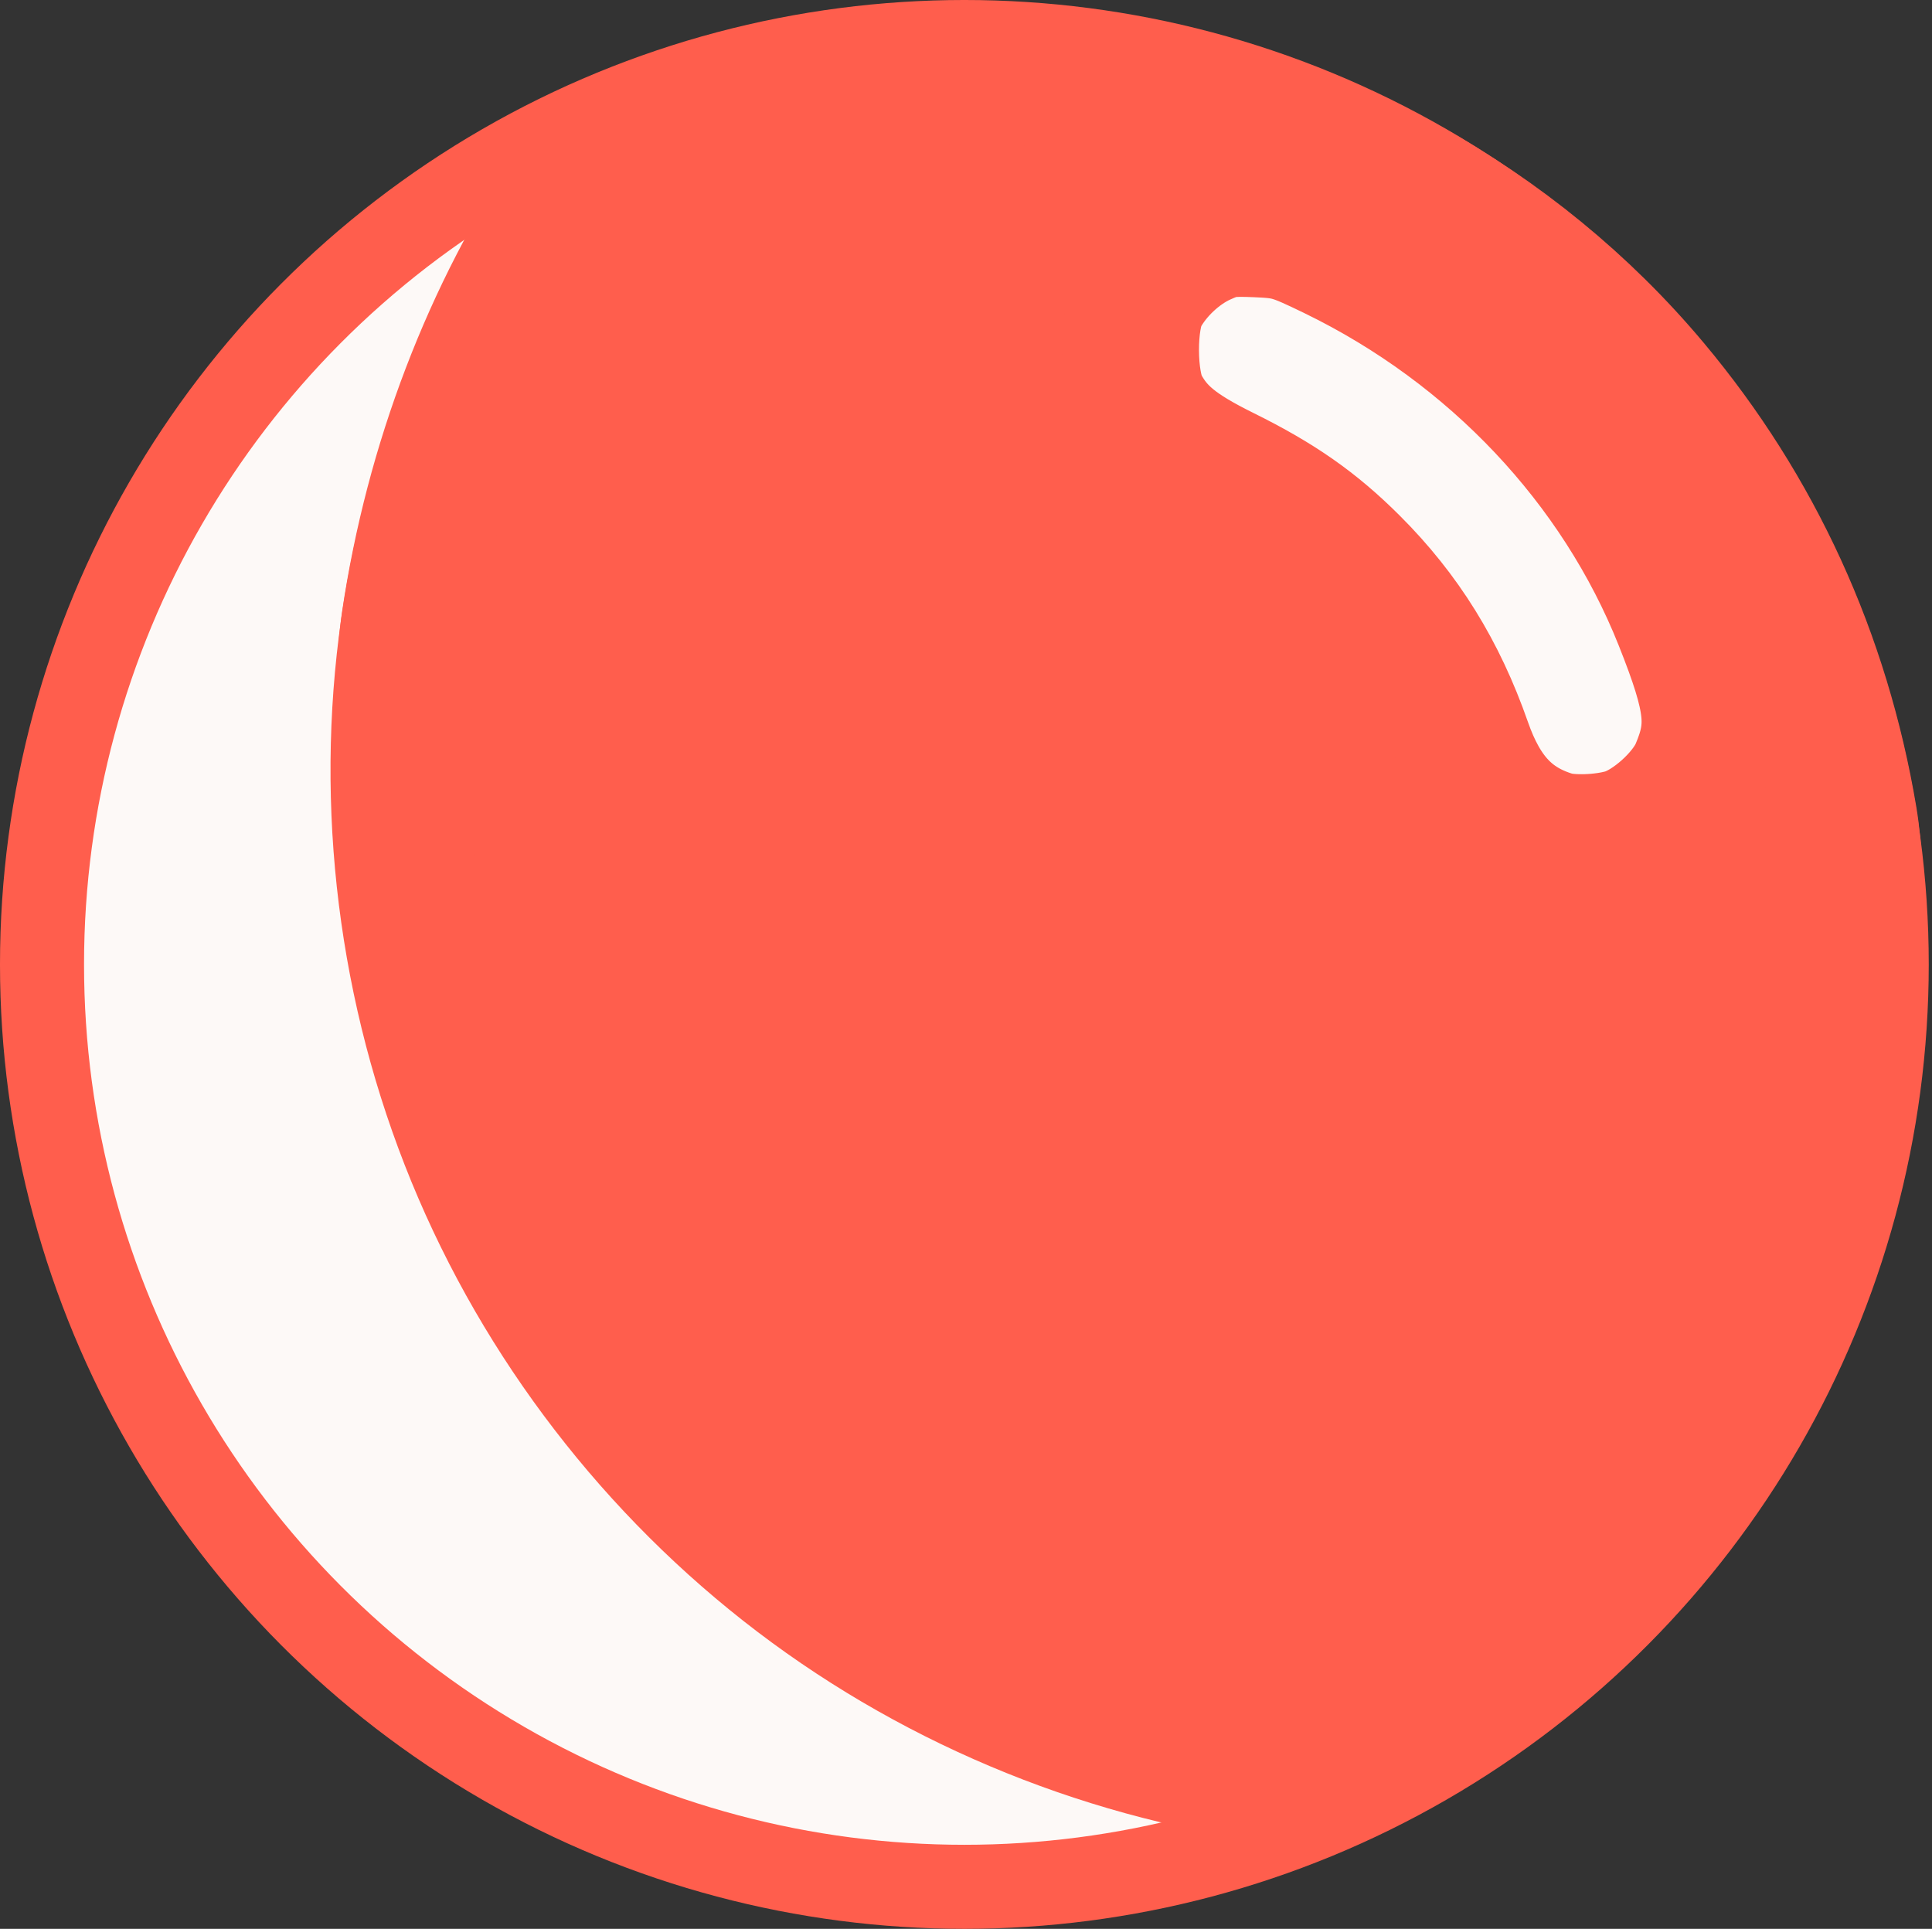 <svg width="168.348mm" height="168.065mm" viewBox="0 0 168.348 168.065" version="1.1" id="svg5" xmlns="http://www.w3.org/2000/svg"><rect x="0" y="0" width="168.348" height="168.065" fill="#333333" stroke="none"/><defs id="defs2"/><g id="layer1" transform="translate(-20.113,-46.371)" style="display:inline"><circle style="fill:#fdf9f7;fill-opacity:1;stroke:#ff5e4d;stroke-width:7.323;stroke-dasharray:none;stroke-opacity:1" id="path160" cx="104.145" cy="130.403" r="80.371"/><path style="fill:none;fill-opacity:1;stroke:#ff5e4d;stroke-width:4.523;stroke-dasharray:none;stroke-opacity:1" d="m 70.282,57.458 c -9.942,12.895 -16.365,28.476 -18.398,44.632 -2.034,16.155 0.327,32.842 6.763,47.799 6.436,14.957 16.929,28.145 30.058,37.776 13.129,9.631 28.859,15.681 45.058,17.328 0.418,0.043 0.843,0.082 1.255,0 0.488,-0.097 0.939,-0.368 1.255,-0.753" id="path3276"/><path style="fill:#ff5e4d;fill-opacity:1;stroke:#ff5e4d;stroke-width:11.927;stroke-linecap:round;stroke-linejoin:round;stroke-dasharray:none;stroke-opacity:1" d="M 126.853,200.236 C 109.919,196.713 94.944,188.884 82.79,177.2 67.871,162.857 59.014,145.568 55.823,124.558 c -0.84,-5.534 -0.839,-18.387 0.003,-24.06 2.032,-13.693 7.072,-26.873 14.467,-37.833 1.314,-1.948 1.447,-2.036 5.71,-3.782 6.892,-2.823 12.555,-4.35 20.155,-5.435 4.491,-0.641 14.984,-0.549 20.011,0.174 18.656,2.687 35.917,12.23 47.825,26.442 9.027,10.773 14.849,23.489 17.221,37.612 0.888,5.287 0.888,18.195 0,23.482 -3.87,23.044 -16.88,42.186 -36.771,54.102 -4.496,2.694 -11.43,5.839 -12.802,5.808 -0.488,-0.011 -2.644,-0.386 -4.79,-0.832 z m 34.867,-80.94 c 2.366,-0.703 5.4,-3.433 6.393,-5.751 1.624,-3.793 1.369,-6.16 -1.412,-13.144 -5.492,-13.788 -16.389,-25.333 -30.294,-32.096 -3.533,-1.718 -4.09,-1.882 -6.77,-1.996 -2.511,-0.107 -3.187,-0.002 -4.827,0.749 -2.147,0.983 -4.223,2.941 -5.355,5.053 -1.124,2.096 -1.102,7.522 0.039,9.66 1.297,2.43 3.068,3.888 7.217,5.939 4.774,2.36 7.871,4.527 11.159,7.809 4.457,4.447 7.564,9.458 9.755,15.734 1.602,4.588 3.956,7.081 7.792,8.252 1.493,0.456 4.388,0.36 6.303,-0.208 z" id="path6375"/></g></svg>
